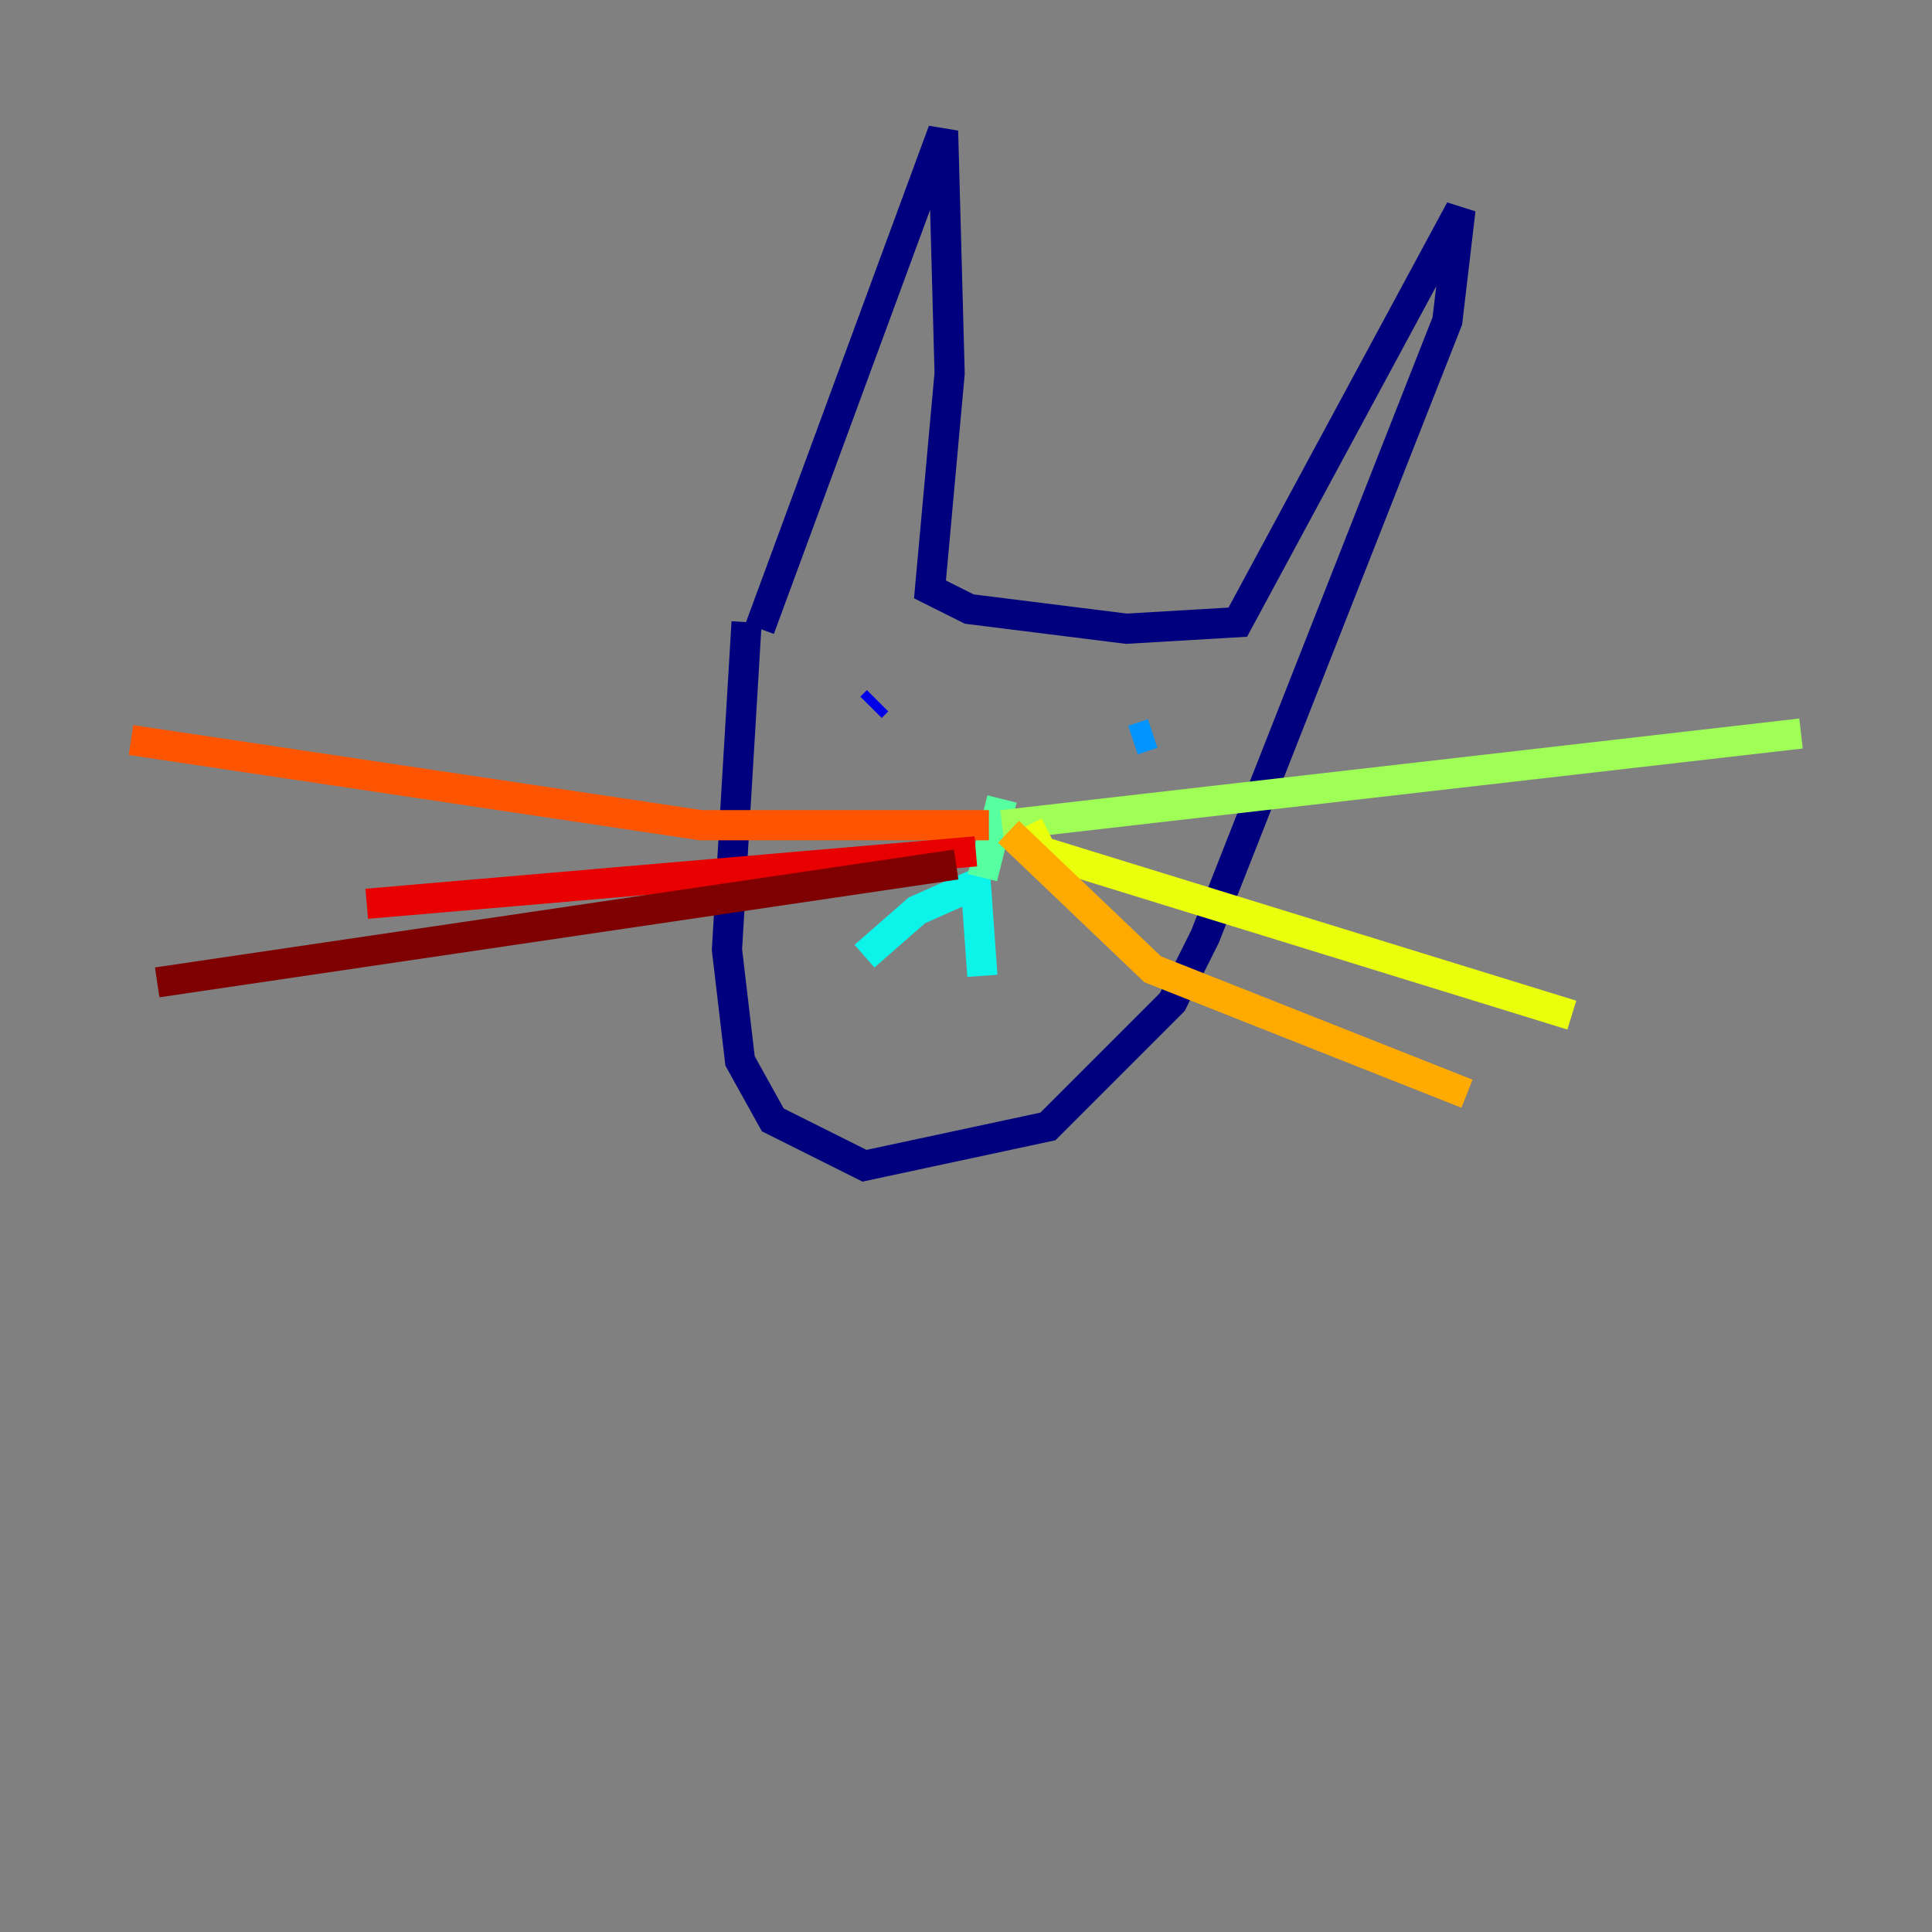 <?xml version="1.0" encoding="utf-8" ?>
<svg baseProfile="tiny" height="128" version="1.2" viewBox="0,0,128,128" width="128" xmlns="http://www.w3.org/2000/svg" xmlns:ev="http://www.w3.org/2001/xml-events" xmlns:xlink="http://www.w3.org/1999/xlink"><rect x="0" y="0" width="128" height="128" fill="#808080" stroke="none"/><defs /><polyline fill="none" points="50.332,41.654 62.481,8.678 62.915,24.732 61.614,39.051 64.217,40.352 74.63,41.654 82.007,41.22 96.759,13.885 95.891,21.261 79.837,62.047 77.668,66.386 69.424,74.63 57.275,77.234 51.2,74.197 49.031,70.291 48.163,62.915 49.464,41.22" stroke="#00007f" stroke-width="2" /><polyline fill="none" points="58.142,46.427 57.709,46.861" stroke="#0000e8" stroke-width="2" /><polyline fill="none" points="72.027,49.464 72.027,49.464" stroke="#0038ff" stroke-width="2" /><polyline fill="none" points="76.366,48.597 75.064,49.031" stroke="#0094ff" stroke-width="2" /><polyline fill="none" points="57.275,63.349 60.746,60.312 64.651,58.576 65.085,64.651" stroke="#0cf4ea" stroke-width="2" /><polyline fill="none" points="65.085,58.142 66.386,52.936" stroke="#56ffa0" stroke-width="2" /><polyline fill="none" points="66.386,54.671 119.322,48.597" stroke="#a0ff56" stroke-width="2" /><polyline fill="none" points="68.122,54.671 68.99,56.407 104.136,67.254" stroke="#eaff0c" stroke-width="2" /><polyline fill="none" points="66.82,55.105 76.366,64.217 97.193,72.461" stroke="#ffaa00" stroke-width="2" /><polyline fill="none" points="65.519,54.671 46.427,54.671 8.678,49.031" stroke="#ff5500" stroke-width="2" /><polyline fill="none" points="64.651,56.407 24.298,59.878" stroke="#e80000" stroke-width="2" /><polyline fill="none" points="63.349,57.275 10.414,65.085" stroke="#7f0000" stroke-width="2" /></svg>